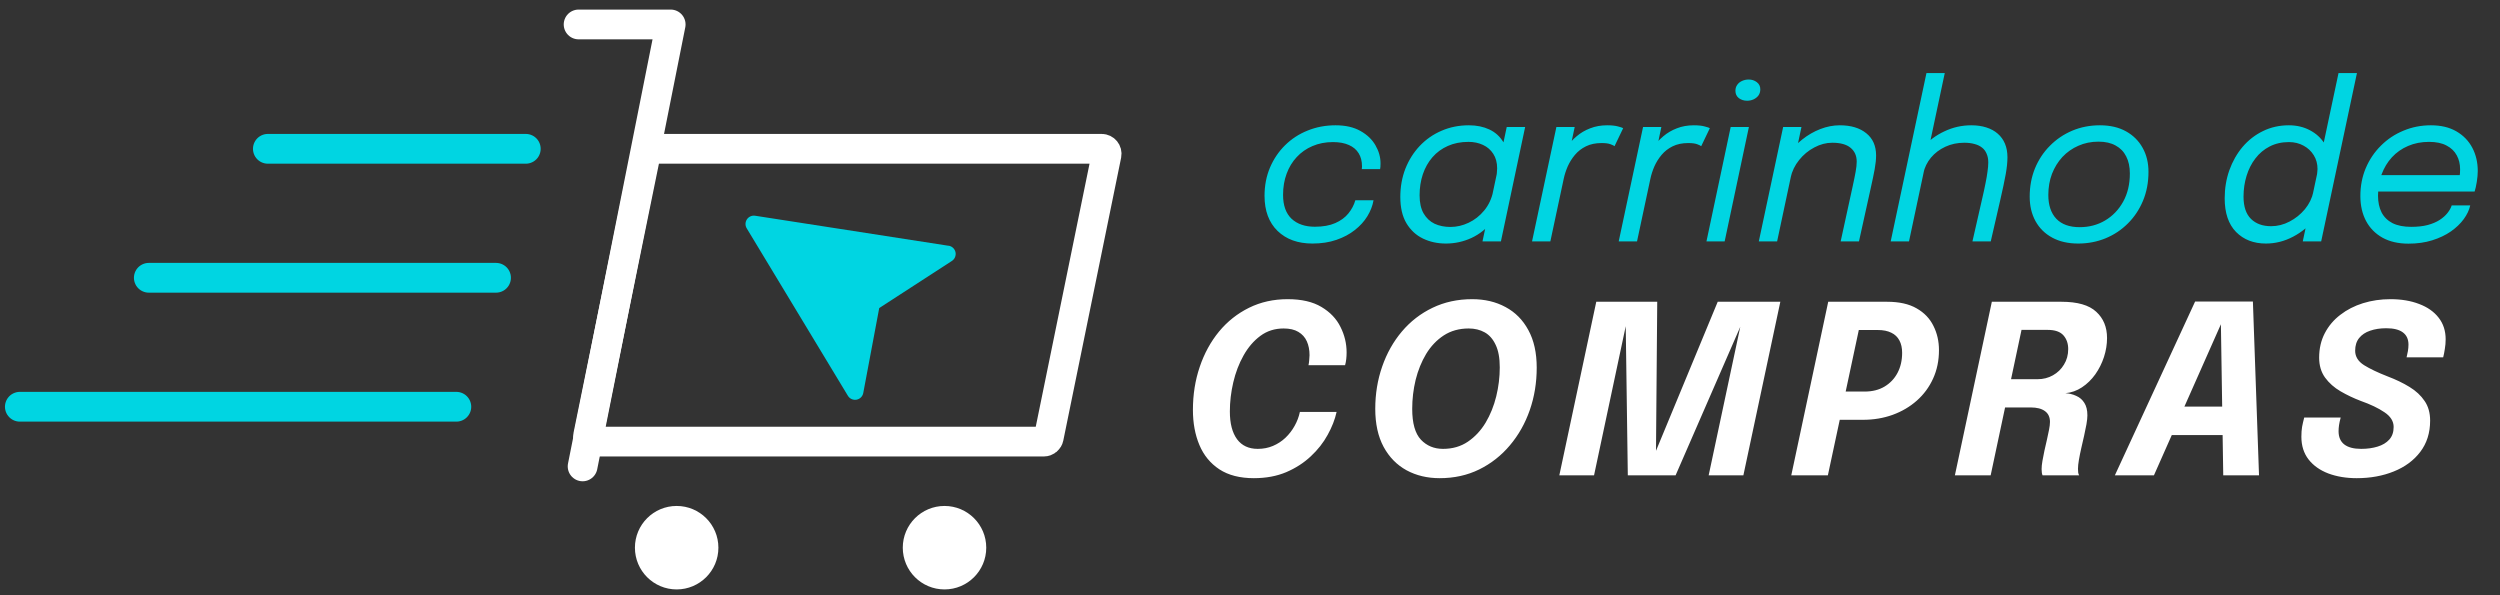 <svg width="252" height="60" viewBox="0 0 252 60" fill="none" xmlns="http://www.w3.org/2000/svg">
<rect x="0" y="0" width="252" height="60" fill="#333333" stroke="none"/>
<path d="M132.296 24.549C130.827 24.549 129.655 24.126 128.779 23.279C127.903 22.425 127.465 21.245 127.465 19.74C127.465 18.712 127.646 17.767 128.008 16.906C128.377 16.038 128.884 15.285 129.528 14.648C130.179 14.004 130.939 13.508 131.808 13.161C132.676 12.806 133.614 12.629 134.62 12.629C135.626 12.629 136.465 12.821 137.138 13.204C137.811 13.581 138.314 14.062 138.647 14.648C138.987 15.234 139.158 15.839 139.158 16.461C139.158 16.606 139.154 16.725 139.147 16.819C139.139 16.913 139.129 16.989 139.114 17.047H137.269C137.276 17.011 137.279 16.971 137.279 16.928C137.287 16.877 137.29 16.827 137.29 16.776C137.29 16.255 137.178 15.813 136.954 15.451C136.729 15.082 136.4 14.804 135.966 14.616C135.532 14.42 134.996 14.322 134.359 14.322C133.606 14.322 132.919 14.456 132.296 14.724C131.681 14.985 131.153 15.354 130.711 15.832C130.27 16.302 129.93 16.863 129.691 17.514C129.452 18.158 129.333 18.868 129.333 19.642C129.333 20.706 129.619 21.509 130.19 22.052C130.769 22.588 131.551 22.855 132.535 22.855C133.353 22.855 134.041 22.732 134.598 22.486C135.155 22.24 135.597 21.915 135.922 21.509C136.255 21.097 136.487 20.655 136.617 20.185H138.452C138.358 20.735 138.152 21.27 137.833 21.792C137.515 22.313 137.091 22.779 136.563 23.192C136.042 23.605 135.423 23.934 134.706 24.18C133.99 24.426 133.187 24.549 132.296 24.549ZM145.744 24.549C144.905 24.549 144.137 24.383 143.443 24.05C142.748 23.717 142.191 23.203 141.771 22.508C141.358 21.813 141.152 20.93 141.152 19.859C141.152 18.831 141.322 17.88 141.662 17.004C142.01 16.128 142.491 15.365 143.106 14.713C143.729 14.055 144.46 13.544 145.299 13.183C146.146 12.813 147.069 12.629 148.067 12.629C148.842 12.629 149.529 12.77 150.13 13.052C150.731 13.335 151.201 13.762 151.541 14.333C151.889 14.898 152.063 15.604 152.063 16.45C152.063 16.66 152.044 16.917 152.008 17.221C151.979 17.518 151.936 17.771 151.878 17.981H150.792C150.829 17.858 150.857 17.692 150.879 17.482C150.901 17.272 150.912 17.102 150.912 16.971C150.912 16.392 150.781 15.904 150.521 15.506C150.268 15.108 149.92 14.807 149.479 14.605C149.044 14.402 148.56 14.301 148.024 14.301C147.242 14.301 146.548 14.438 145.94 14.713C145.332 14.981 144.814 15.361 144.387 15.853C143.967 16.338 143.645 16.91 143.421 17.569C143.204 18.22 143.095 18.925 143.095 19.685C143.095 20.431 143.229 21.039 143.497 21.509C143.772 21.98 144.141 22.327 144.604 22.552C145.075 22.769 145.607 22.877 146.2 22.877C146.83 22.877 147.441 22.736 148.035 22.454C148.636 22.172 149.16 21.759 149.609 21.216C150.058 20.673 150.362 20.018 150.521 19.251L151.769 19.327C151.523 20.5 151.093 21.473 150.478 22.247C149.87 23.022 149.153 23.601 148.328 23.985C147.51 24.361 146.649 24.549 145.744 24.549ZM151.292 24.332H149.435L151.878 12.803H153.734L151.292 24.332ZM154.43 24.332L156.884 12.803H158.729L157.98 16.342L157.307 16.125C157.445 15.698 157.647 15.278 157.915 14.865C158.19 14.445 158.527 14.069 158.925 13.736C159.323 13.396 159.779 13.128 160.293 12.933C160.807 12.73 161.375 12.629 161.997 12.629C162.46 12.629 162.829 12.669 163.104 12.748C163.387 12.821 163.557 12.879 163.615 12.922L162.746 14.735C162.688 14.684 162.554 14.619 162.345 14.54C162.142 14.46 161.838 14.42 161.433 14.42C160.832 14.42 160.311 14.529 159.869 14.746C159.428 14.963 159.055 15.252 158.751 15.614C158.454 15.969 158.212 16.356 158.024 16.776C157.843 17.196 157.709 17.612 157.622 18.024L156.276 24.332H154.43ZM163.166 24.332L165.62 12.803H167.465L166.716 16.342L166.043 16.125C166.181 15.698 166.383 15.278 166.651 14.865C166.926 14.445 167.263 14.069 167.661 13.736C168.059 13.396 168.515 13.128 169.029 12.933C169.542 12.73 170.111 12.629 170.733 12.629C171.196 12.629 171.565 12.669 171.84 12.748C172.123 12.821 172.293 12.879 172.351 12.922L171.482 14.735C171.424 14.684 171.29 14.619 171.08 14.54C170.878 14.46 170.574 14.42 170.168 14.42C169.568 14.42 169.047 14.529 168.605 14.746C168.164 14.963 167.791 15.252 167.487 15.614C167.19 15.969 166.948 16.356 166.76 16.776C166.579 17.196 166.445 17.612 166.358 18.024L165.012 24.332H163.166ZM172.011 24.332L174.453 12.803H176.288L173.845 24.332H172.011ZM176.114 10.154C175.789 10.154 175.51 10.067 175.278 9.893C175.047 9.712 174.931 9.466 174.931 9.155C174.931 8.916 174.992 8.713 175.116 8.547C175.239 8.373 175.401 8.243 175.604 8.156C175.814 8.062 176.035 8.015 176.266 8.015C176.585 8.015 176.86 8.105 177.091 8.286C177.323 8.46 177.439 8.699 177.439 9.003C177.439 9.242 177.377 9.448 177.254 9.622C177.131 9.788 176.968 9.918 176.766 10.013C176.563 10.107 176.346 10.154 176.114 10.154ZM185.539 24.332L186.744 18.806C186.881 18.184 186.982 17.684 187.048 17.308C187.12 16.924 187.156 16.584 187.156 16.287C187.156 15.701 186.95 15.238 186.537 14.898C186.132 14.558 185.517 14.388 184.692 14.388C184.077 14.388 183.472 14.547 182.879 14.865C182.285 15.177 181.775 15.6 181.348 16.136C180.921 16.664 180.635 17.257 180.49 17.916L179.426 17.514C179.571 16.834 179.839 16.201 180.23 15.614C180.628 15.021 181.106 14.503 181.663 14.062C182.227 13.613 182.835 13.262 183.487 13.009C184.138 12.756 184.793 12.629 185.452 12.629C186.573 12.629 187.464 12.897 188.122 13.432C188.781 13.961 189.11 14.706 189.11 15.669C189.11 16.067 189.063 16.526 188.969 17.047C188.875 17.561 188.741 18.205 188.567 18.98L187.384 24.332H185.539ZM177.288 24.332L179.741 12.803H181.587L179.133 24.332H177.288ZM198.822 24.332L199.799 20.044C199.937 19.457 200.049 18.94 200.136 18.491C200.23 18.035 200.299 17.634 200.342 17.286C200.393 16.939 200.418 16.631 200.418 16.363C200.418 16.038 200.364 15.752 200.255 15.506C200.154 15.252 200.002 15.046 199.799 14.887C199.597 14.72 199.343 14.598 199.039 14.518C198.735 14.431 198.388 14.388 197.997 14.388C197.31 14.388 196.676 14.521 196.097 14.789C195.518 15.057 195.033 15.423 194.643 15.886C194.259 16.349 194.002 16.874 193.872 17.46L192.667 17.102C192.848 16.277 193.235 15.527 193.828 14.854C194.422 14.174 195.146 13.635 196 13.237C196.854 12.832 197.755 12.629 198.703 12.629C199.267 12.629 199.774 12.701 200.223 12.846C200.679 12.991 201.062 13.201 201.374 13.476C201.692 13.751 201.934 14.087 202.101 14.485C202.267 14.883 202.351 15.339 202.351 15.853C202.351 16.338 202.293 16.906 202.177 17.558C202.061 18.202 201.873 19.092 201.612 20.228L200.668 24.332H198.822ZM190.582 24.332L194.187 7.364H196.032L192.428 24.332H190.582ZM209.478 24.549C208.465 24.549 207.593 24.35 206.862 23.952C206.131 23.554 205.57 23 205.179 22.291C204.788 21.582 204.593 20.757 204.593 19.816C204.593 18.795 204.77 17.847 205.125 16.971C205.487 16.096 205.99 15.336 206.634 14.692C207.278 14.04 208.027 13.534 208.881 13.172C209.743 12.81 210.673 12.629 211.671 12.629C212.692 12.629 213.568 12.832 214.299 13.237C215.029 13.642 215.59 14.199 215.981 14.909C216.372 15.611 216.567 16.414 216.567 17.319C216.567 18.383 216.383 19.356 216.014 20.239C215.645 21.122 215.134 21.886 214.483 22.53C213.839 23.174 213.086 23.673 212.225 24.028C211.371 24.375 210.455 24.549 209.478 24.549ZM209.63 22.899C210.578 22.899 211.432 22.674 212.192 22.226C212.96 21.77 213.568 21.137 214.016 20.326C214.465 19.515 214.689 18.567 214.689 17.482C214.689 16.816 214.566 16.244 214.32 15.766C214.081 15.289 213.727 14.923 213.256 14.67C212.793 14.409 212.218 14.279 211.53 14.279C210.792 14.279 210.115 14.417 209.5 14.692C208.885 14.959 208.349 15.336 207.893 15.821C207.445 16.305 207.094 16.874 206.84 17.525C206.594 18.176 206.471 18.886 206.471 19.653C206.471 20.681 206.739 21.48 207.275 22.052C207.817 22.617 208.603 22.899 209.63 22.899ZM228.406 24.549C227.169 24.549 226.166 24.162 225.399 23.387C224.632 22.606 224.248 21.473 224.248 19.989C224.248 18.991 224.404 18.05 224.715 17.167C225.034 16.277 225.479 15.491 226.05 14.811C226.629 14.131 227.313 13.599 228.102 13.215C228.898 12.824 229.77 12.629 230.719 12.629C231.5 12.629 232.206 12.795 232.836 13.128C233.465 13.454 233.965 13.914 234.334 14.507C234.703 15.093 234.887 15.784 234.887 16.581C234.887 16.754 234.873 16.953 234.844 17.178C234.815 17.402 234.779 17.601 234.735 17.775L233.509 17.829C233.538 17.721 233.559 17.587 233.574 17.427C233.595 17.268 233.606 17.138 233.606 17.037C233.606 16.515 233.48 16.052 233.226 15.647C232.973 15.234 232.629 14.912 232.195 14.681C231.761 14.442 231.272 14.322 230.729 14.322C229.998 14.322 229.347 14.471 228.775 14.768C228.211 15.057 227.733 15.459 227.342 15.973C226.951 16.479 226.655 17.066 226.452 17.731C226.249 18.39 226.148 19.085 226.148 19.816C226.148 20.822 226.398 21.571 226.897 22.063C227.397 22.555 228.073 22.801 228.927 22.801C229.571 22.801 230.19 22.646 230.784 22.334C231.384 22.023 231.902 21.607 232.336 21.086C232.77 20.558 233.056 19.968 233.194 19.316L234.627 19.349C234.417 20.333 234.001 21.22 233.378 22.009C232.756 22.79 232.007 23.409 231.131 23.865C230.263 24.321 229.354 24.549 228.406 24.549ZM232.119 24.332L235.723 7.364H237.58L233.975 24.332H232.119ZM238.902 19.305L239.249 17.655H248.162L247.837 18.198C247.88 18.046 247.913 17.891 247.934 17.731C247.963 17.572 247.978 17.348 247.978 17.058C247.978 16.537 247.866 16.07 247.641 15.658C247.417 15.238 247.073 14.909 246.61 14.67C246.154 14.424 245.568 14.301 244.851 14.301C244.07 14.301 243.364 14.438 242.734 14.713C242.105 14.981 241.562 15.361 241.106 15.853C240.657 16.345 240.31 16.921 240.064 17.579C239.825 18.238 239.705 18.954 239.705 19.729C239.705 20.38 239.825 20.941 240.064 21.412C240.31 21.882 240.679 22.244 241.171 22.497C241.67 22.743 242.296 22.866 243.049 22.866C243.686 22.866 244.24 22.805 244.71 22.682C245.188 22.552 245.59 22.381 245.915 22.172C246.248 21.954 246.512 21.719 246.708 21.466C246.91 21.213 247.051 20.959 247.131 20.706H248.998C248.897 21.169 248.68 21.629 248.347 22.085C248.014 22.541 247.58 22.957 247.044 23.333C246.509 23.702 245.883 23.999 245.166 24.223C244.45 24.448 243.654 24.56 242.778 24.56C241.757 24.56 240.885 24.361 240.161 23.963C239.438 23.558 238.884 22.997 238.5 22.28C238.117 21.556 237.925 20.717 237.925 19.761C237.925 18.748 238.106 17.811 238.468 16.95C238.837 16.081 239.347 15.325 239.999 14.681C240.65 14.029 241.406 13.526 242.268 13.172C243.129 12.81 244.052 12.629 245.036 12.629C246.042 12.629 246.896 12.832 247.598 13.237C248.3 13.642 248.836 14.192 249.205 14.887C249.574 15.582 249.758 16.367 249.758 17.243C249.758 17.554 249.726 17.916 249.661 18.328C249.595 18.734 249.523 19.059 249.443 19.305H238.902Z" fill="#00D5E2"/>
<path d="M134.73 41.521C134.564 42.28 134.263 43.051 133.828 43.834C133.401 44.617 132.836 45.337 132.132 45.993C131.436 46.65 130.609 47.183 129.653 47.594C128.696 47.998 127.608 48.2 126.39 48.2C124.983 48.2 123.824 47.903 122.915 47.31C122.005 46.709 121.333 45.89 120.898 44.854C120.463 43.818 120.246 42.64 120.246 41.319C120.246 39.769 120.475 38.322 120.934 36.978C121.392 35.625 122.041 34.439 122.879 33.419C123.725 32.399 124.734 31.6 125.904 31.023C127.074 30.445 128.371 30.157 129.795 30.157C131.195 30.157 132.33 30.418 133.199 30.94C134.077 31.462 134.718 32.134 135.121 32.956C135.532 33.771 135.738 34.625 135.738 35.519C135.738 35.756 135.726 35.981 135.702 36.195C135.679 36.408 135.639 36.614 135.584 36.812H131.895C131.926 36.685 131.95 36.523 131.966 36.325C131.989 36.127 132.001 35.953 132.001 35.803C132.001 35.273 131.91 34.807 131.728 34.403C131.547 34 131.262 33.684 130.874 33.454C130.495 33.225 130.001 33.11 129.392 33.11C128.498 33.11 127.715 33.359 127.043 33.858C126.371 34.356 125.805 35.016 125.346 35.839C124.888 36.653 124.544 37.555 124.314 38.543C124.085 39.524 123.97 40.501 123.97 41.474C123.97 42.684 124.212 43.617 124.694 44.273C125.176 44.922 125.872 45.246 126.782 45.246C127.335 45.246 127.845 45.147 128.312 44.949C128.779 44.752 129.198 44.479 129.569 44.131C129.941 43.775 130.25 43.375 130.495 42.933C130.748 42.482 130.926 42.011 131.029 41.521H134.73ZM145.115 48.2C143.873 48.2 142.762 47.935 141.781 47.405C140.801 46.867 140.03 46.08 139.468 45.044C138.907 44 138.626 42.723 138.626 41.212C138.626 39.702 138.859 38.279 139.326 36.942C139.792 35.605 140.453 34.431 141.307 33.419C142.169 32.399 143.201 31.6 144.403 31.023C145.605 30.445 146.937 30.157 148.4 30.157C149.666 30.157 150.785 30.422 151.758 30.951C152.738 31.473 153.505 32.248 154.059 33.276C154.62 34.297 154.901 35.558 154.901 37.061C154.901 38.571 154.668 39.999 154.201 41.343C153.735 42.679 153.066 43.862 152.197 44.89C151.334 45.918 150.302 46.729 149.1 47.322C147.906 47.907 146.578 48.2 145.115 48.2ZM145.459 45.246C146.416 45.246 147.25 45.005 147.962 44.522C148.681 44.032 149.278 43.391 149.753 42.6C150.227 41.802 150.583 40.92 150.82 39.955C151.058 38.982 151.176 38.01 151.176 37.037C151.176 36.088 151.038 35.329 150.761 34.759C150.492 34.182 150.125 33.763 149.658 33.502C149.191 33.241 148.654 33.11 148.045 33.11C147.088 33.11 146.249 33.344 145.53 33.81C144.818 34.277 144.225 34.902 143.75 35.685C143.284 36.468 142.932 37.337 142.695 38.294C142.465 39.251 142.351 40.224 142.351 41.212C142.351 42.66 142.643 43.696 143.228 44.321C143.814 44.937 144.557 45.246 145.459 45.246ZM173.146 30.418H179.457L175.732 47.915H172.233L175.495 32.589L175.554 32.636L168.899 47.915H164.083L163.87 32.6L163.941 32.565L160.679 47.915H157.179L160.904 30.418H167.049L166.918 46.171H166.622L173.146 30.418ZM184.249 47.915H180.56L184.285 30.418H190.228C191.438 30.418 192.427 30.639 193.194 31.082C193.961 31.517 194.526 32.106 194.89 32.849C195.262 33.585 195.448 34.4 195.448 35.293C195.448 36.345 195.25 37.302 194.854 38.164C194.467 39.018 193.921 39.757 193.217 40.382C192.522 40.999 191.707 41.477 190.774 41.818C189.848 42.15 188.856 42.316 187.796 42.316H185.447L184.249 47.915ZM185.685 41.153L184.392 39.469H187.962C188.729 39.469 189.394 39.303 189.955 38.971C190.525 38.63 190.964 38.168 191.272 37.583C191.58 36.997 191.735 36.325 191.735 35.566C191.735 35.076 191.644 34.66 191.462 34.32C191.28 33.972 191.007 33.711 190.643 33.538C190.279 33.356 189.825 33.265 189.279 33.265H185.708L187.737 31.533L185.685 41.153ZM197.052 47.915L200.777 30.418H207.799C209.413 30.418 210.579 30.754 211.299 31.426C212.026 32.09 212.39 32.972 212.39 34.071C212.39 34.712 212.287 35.349 212.082 35.981C211.876 36.614 211.583 37.199 211.204 37.737C210.824 38.267 210.377 38.702 209.863 39.042C209.349 39.382 208.792 39.579 208.191 39.635C208.586 39.658 208.954 39.749 209.294 39.908C209.634 40.058 209.903 40.291 210.101 40.608C210.306 40.924 210.409 41.343 210.409 41.865C210.409 42.102 210.377 42.403 210.314 42.767C210.251 43.122 210.172 43.51 210.077 43.929C209.99 44.34 209.895 44.755 209.792 45.175C209.697 45.594 209.618 45.985 209.555 46.349C209.492 46.713 209.46 47.017 209.46 47.262C209.46 47.405 209.468 47.535 209.484 47.654C209.507 47.765 209.539 47.852 209.579 47.915H205.889C205.826 47.773 205.794 47.563 205.794 47.286C205.794 47.057 205.822 46.78 205.878 46.456C205.933 46.132 206 45.788 206.079 45.424C206.166 45.06 206.249 44.696 206.328 44.332C206.415 43.969 206.486 43.633 206.542 43.324C206.605 43.008 206.637 42.743 206.637 42.529C206.637 42.047 206.467 41.683 206.127 41.438C205.794 41.193 205.316 41.07 204.691 41.07H200.456L202.331 40.038L200.658 47.915H197.052ZM202.497 39.243L201.049 38.223H205.403C205.957 38.223 206.467 38.093 206.933 37.832C207.4 37.571 207.772 37.211 208.048 36.752C208.333 36.294 208.475 35.772 208.475 35.186C208.475 34.625 208.313 34.162 207.989 33.798C207.665 33.435 207.139 33.253 206.411 33.253H202.129L204.134 31.533L202.497 39.243ZM213.178 47.915L221.268 30.394H227.092L227.709 47.915H224.103L223.866 32.636H223.889L217.116 47.915H213.178ZM217.187 43.858L217.78 40.987H226.084L225.491 43.858H217.187ZM237.554 48.2C236.495 48.2 235.542 48.041 234.695 47.725C233.849 47.401 233.185 46.93 232.703 46.313C232.22 45.689 231.979 44.925 231.979 44.024C231.979 43.644 232.003 43.312 232.05 43.028C232.105 42.735 232.177 42.422 232.264 42.09H235.941C235.862 42.375 235.807 42.628 235.775 42.849C235.743 43.071 235.728 43.277 235.728 43.466C235.728 44.052 235.917 44.495 236.297 44.795C236.684 45.096 237.254 45.246 238.005 45.246C238.614 45.246 239.164 45.171 239.654 45.02C240.152 44.87 240.548 44.633 240.84 44.309C241.133 43.984 241.279 43.561 241.279 43.039C241.279 42.462 240.971 41.968 240.354 41.556C239.737 41.137 238.934 40.754 237.946 40.406C237.242 40.137 236.57 39.817 235.929 39.445C235.289 39.073 234.767 38.611 234.363 38.057C233.968 37.504 233.77 36.835 233.77 36.052C233.77 35.135 233.96 34.312 234.34 33.585C234.719 32.857 235.241 32.24 235.905 31.734C236.57 31.22 237.333 30.829 238.195 30.56C239.065 30.291 239.986 30.157 240.959 30.157C242.05 30.157 243.015 30.319 243.853 30.643C244.692 30.959 245.344 31.418 245.811 32.019C246.285 32.62 246.522 33.348 246.522 34.202C246.522 34.526 246.495 34.85 246.439 35.175C246.392 35.491 246.337 35.772 246.273 36.017H242.584C242.631 35.827 242.675 35.621 242.715 35.4C242.754 35.178 242.774 34.957 242.774 34.736C242.774 34.19 242.584 33.779 242.204 33.502C241.833 33.225 241.275 33.087 240.532 33.087C239.923 33.087 239.381 33.17 238.907 33.336C238.44 33.494 238.072 33.739 237.803 34.071C237.535 34.403 237.4 34.831 237.4 35.352C237.4 35.946 237.701 36.432 238.302 36.812C238.903 37.183 239.69 37.559 240.662 37.938C241.501 38.255 242.24 38.611 242.881 39.006C243.529 39.401 244.035 39.872 244.399 40.418C244.771 40.956 244.957 41.616 244.957 42.399C244.957 43.633 244.624 44.684 243.96 45.554C243.304 46.416 242.414 47.073 241.291 47.523C240.176 47.974 238.93 48.2 237.554 48.2Z" fill="white"/>
<path d="M65.114 15.4C65.161 15.167 65.366 15 65.604 15H111.05C111.366 15 111.603 15.29 111.54 15.6L105.71 44.112C105.662 44.345 105.458 44.512 105.22 44.512H59.774C59.458 44.512 59.221 44.222 59.284 43.912L65.114 15.4Z" stroke="white" stroke-width="3" stroke-linecap="round" stroke-linejoin="round"/>
<circle cx="68.207" cy="55.207" r="4.207" fill="white"/>
<circle cx="95.207" cy="55.207" r="4.207" fill="white"/>
<path d="M58.324 2.465H67.604L58.727 47.012" stroke="white" stroke-width="3" stroke-linecap="round" stroke-linejoin="round"/>
<path d="M50 28H15" stroke="#00D5E2" stroke-width="3" stroke-linecap="round" stroke-linejoin="round"/>
<path d="M53 15H27" stroke="#00D5E2" stroke-width="3" stroke-linecap="round" stroke-linejoin="round"/>
<path d="M46 41H2" stroke="#00D5E2" stroke-width="3" stroke-linecap="round" stroke-linejoin="round"/>
<path d="M95.606 24.772L76.117 21.746C75.959 21.721 75.797 21.743 75.65 21.807C75.504 21.872 75.379 21.976 75.29 22.109C75.201 22.242 75.151 22.398 75.147 22.558C75.143 22.718 75.185 22.875 75.267 23.012L85.467 39.893C85.556 40.042 85.689 40.159 85.847 40.229C86.005 40.299 86.181 40.319 86.351 40.286C86.517 40.253 86.669 40.172 86.788 40.052C86.906 39.932 86.986 39.779 87.017 39.613L88.626 31.052L95.936 26.313C96.081 26.222 96.195 26.09 96.263 25.933C96.331 25.776 96.35 25.602 96.317 25.435C96.284 25.267 96.2 25.113 96.078 24.994C95.955 24.875 95.799 24.796 95.631 24.767L95.606 24.772Z" fill="#00D5E2"/>
</svg>
